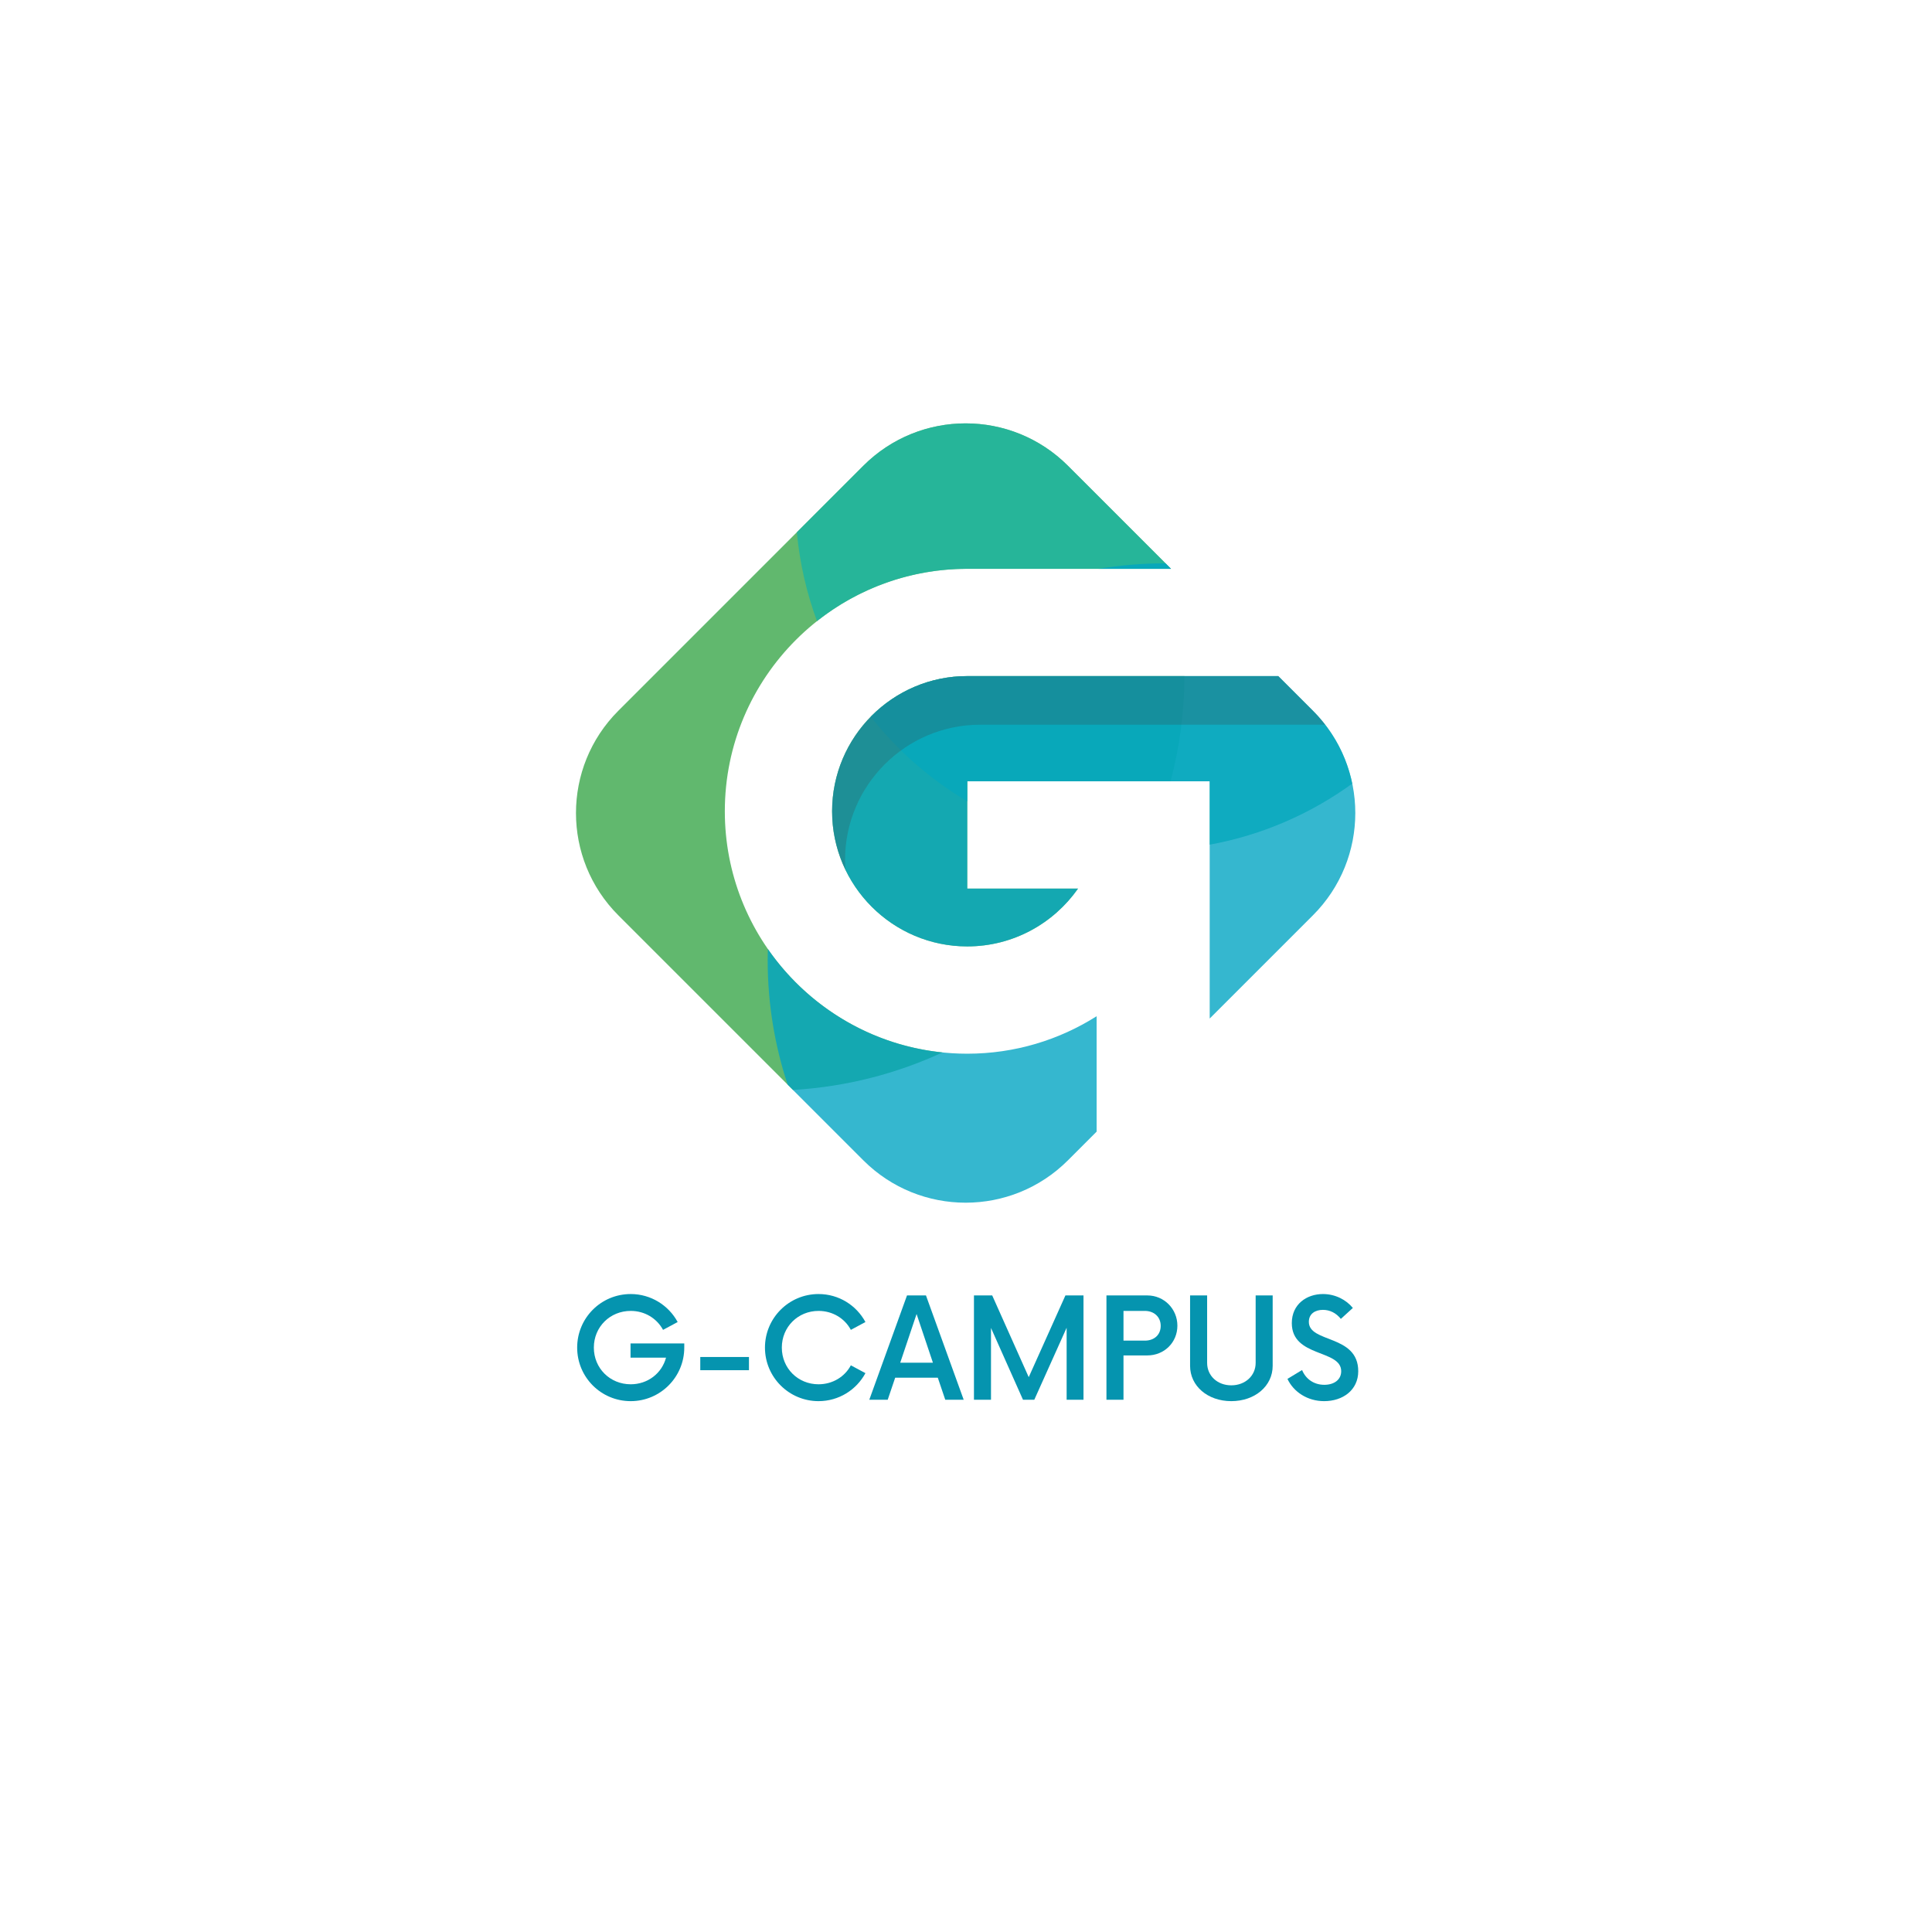 <svg xmlns="http://www.w3.org/2000/svg" xmlns:xlink="http://www.w3.org/1999/xlink" width="500" zoomAndPan="magnify" viewBox="0 0 375 375" height="500" preserveAspectRatio="xMidYMid meet" version="1.0"><defs><g/></defs><path fill="#38a648" d="M 161.512 157.465 C 161.512 171.93 173.281 183.699 187.746 183.699 C 196.633 183.699 204.496 179.254 209.242 172.473 L 187.742 172.473 L 187.742 151.648 L 227.203 151.648 C 228.934 145.129 229.871 138.285 229.902 131.227 L 187.742 131.227 C 173.277 131.23 161.512 143 161.512 157.465 Z M 161.512 157.465 " fill-opacity="0.79" fill-rule="nonzero"/><path fill="#38a648" d="M 140.688 157.465 C 140.688 131.516 161.797 110.406 187.742 110.406 L 227.289 110.406 L 207.281 90.402 C 196.316 79.434 178.539 79.434 167.574 90.402 L 120.02 137.957 C 109.055 148.922 109.055 166.699 120.02 177.664 L 153.918 211.559 C 164.234 210.949 174.027 208.402 182.941 204.277 C 159.242 201.867 140.688 181.793 140.688 157.465 Z M 140.688 157.465 " fill-opacity="0.79" fill-rule="nonzero"/><path fill="#17b5a4" d="M 169.008 139.129 C 174.18 145.68 180.535 151.258 187.742 155.543 L 187.742 151.652 L 234.801 151.652 L 234.801 163.949 C 245 162.086 254.402 157.953 262.469 152.098 C 261.398 146.914 258.855 141.977 254.836 137.957 L 248.113 131.234 L 187.742 131.234 C 180.41 131.23 173.773 134.258 169.008 139.129 Z M 169.008 139.129 " fill-opacity="0.79" fill-rule="nonzero"/><path fill="#17b5a4" d="M 187.742 110.406 L 227.289 110.406 L 207.285 90.402 C 196.32 79.434 178.543 79.434 167.574 90.402 L 154.664 103.312 C 155.223 109.32 156.562 115.105 158.578 120.559 C 166.602 114.207 176.738 110.406 187.742 110.406 Z M 187.742 110.406 " fill-opacity="0.79" fill-rule="nonzero"/><path fill="#00a4c3" d="M 227.289 110.406 L 226.234 109.352 C 226.16 109.352 226.086 109.348 226.012 109.348 C 221.664 109.348 217.402 109.715 213.254 110.406 Z M 227.289 110.406 " fill-opacity="0.79" fill-rule="nonzero"/><path fill="#00a4c3" d="M 187.742 204.523 C 171.715 204.523 157.539 196.465 149.035 184.195 C 149.016 184.91 149.004 185.633 149.004 186.352 C 149.004 194.797 150.367 202.922 152.879 210.523 L 167.574 225.219 C 178.543 236.184 196.32 236.184 207.285 225.219 L 212.855 219.648 L 212.855 197.246 C 205.582 201.852 196.973 204.523 187.742 204.523 Z M 187.742 204.523 " fill-opacity="0.79" fill-rule="nonzero"/><path fill="#00a4c3" d="M 254.84 137.957 L 248.113 131.23 L 187.742 131.23 C 173.277 131.23 161.508 143 161.508 157.465 C 161.508 171.934 173.277 183.699 187.742 183.699 C 196.629 183.699 204.492 179.254 209.242 172.477 L 187.742 172.477 L 187.742 151.648 L 234.801 151.648 L 234.801 197.699 L 254.836 177.664 C 265.805 166.699 265.805 148.922 254.84 137.957 Z M 254.84 137.957 " fill-opacity="0.79" fill-rule="nonzero"/><path fill="#414042" d="M 161.512 157.465 C 161.512 161.535 162.441 165.391 164.105 168.832 C 164.059 168.195 164.027 167.551 164.027 166.898 C 164.027 152.434 175.797 140.664 190.262 140.664 L 257.215 140.664 C 256.492 139.727 255.703 138.816 254.84 137.957 L 248.117 131.23 L 187.742 131.23 C 173.277 131.23 161.512 143 161.512 157.465 Z M 161.512 157.465 " fill-opacity="0.24" fill-rule="nonzero"/><g fill="#0594af" fill-opacity="1"><g transform="translate(110.508, 271.692)"><g><path d="M 11.879 -10.934 L 11.879 -8.168 L 18.766 -8.168 C 17.953 -5.129 15.223 -3.004 11.914 -3.004 C 7.898 -3.004 4.758 -6.109 4.758 -10.125 C 4.758 -14.141 7.898 -17.246 11.914 -17.246 C 14.648 -17.246 16.977 -15.797 18.191 -13.566 L 21.027 -15.086 C 19.27 -18.328 15.828 -20.52 11.914 -20.52 C 6.141 -20.52 1.52 -15.863 1.52 -10.125 C 1.52 -4.387 6.141 0.27 11.914 0.27 C 17.652 0.27 22.309 -4.387 22.309 -10.125 L 22.309 -10.934 Z M 11.879 -10.934 "/></g></g></g><g fill="#0594af" fill-opacity="1"><g transform="translate(134.302, 271.692)"><g><path d="M 1.621 -5.738 L 11.07 -5.738 L 11.07 -8.301 L 1.621 -8.301 Z M 1.621 -5.738 "/></g></g></g><g fill="#0594af" fill-opacity="1"><g transform="translate(147.025, 271.692)"><g><path d="M 11.848 0.27 C 15.797 0.27 19.203 -1.922 20.957 -5.164 L 18.125 -6.684 C 16.941 -4.453 14.578 -3.004 11.848 -3.004 C 7.863 -3.004 4.727 -6.109 4.727 -10.125 C 4.727 -14.141 7.863 -17.246 11.848 -17.246 C 14.578 -17.246 16.941 -15.797 18.125 -13.566 L 20.957 -15.086 C 19.203 -18.328 15.797 -20.52 11.848 -20.52 C 6.109 -20.52 1.453 -15.863 1.453 -10.125 C 1.453 -4.387 6.109 0.27 11.848 0.27 Z M 11.848 0.27 "/></g></g></g><g fill="#0594af" fill-opacity="1"><g transform="translate(168.963, 271.692)"><g><path d="M 14.512 0 L 18.09 0 L 10.766 -20.25 L 7.086 -20.25 L -0.234 0 L 3.34 0 L 4.793 -4.285 L 13.062 -4.285 Z M 5.77 -7.188 L 8.945 -16.641 L 12.117 -7.188 Z M 5.77 -7.188 "/></g></g></g><g fill="#0594af" fill-opacity="1"><g transform="translate(186.817, 271.692)"><g><path d="M 19.98 -20.25 L 12.859 -4.387 L 5.77 -20.25 L 2.227 -20.25 L 2.227 0 L 5.535 0 L 5.535 -13.938 L 11.746 0 L 13.938 0 L 20.215 -13.973 L 20.215 0 L 23.488 0 L 23.488 -20.25 Z M 19.98 -20.25 "/></g></g></g><g fill="#0594af" fill-opacity="1"><g transform="translate(212.534, 271.692)"><g><path d="M 10.16 -20.25 L 2.227 -20.25 L 2.227 0 L 5.535 0 L 5.535 -8.605 L 10.16 -8.605 C 13.434 -8.605 15.996 -11.105 15.996 -14.379 C 15.996 -17.617 13.434 -20.25 10.16 -20.25 Z M 9.688 -11.477 L 5.535 -11.477 L 5.535 -17.246 L 9.688 -17.246 C 11.441 -17.246 12.758 -16.098 12.758 -14.344 C 12.758 -12.555 11.441 -11.477 9.688 -11.477 Z M 9.688 -11.477 "/></g></g></g><g fill="#0594af" fill-opacity="1"><g transform="translate(228.869, 271.692)"><g><path d="M 10.125 0.27 C 14.715 0.27 18.156 -2.668 18.156 -6.582 L 18.156 -20.25 L 14.852 -20.25 L 14.852 -7.156 C 14.852 -4.656 12.824 -2.801 10.125 -2.801 C 7.426 -2.801 5.434 -4.656 5.434 -7.156 L 5.434 -20.25 L 2.125 -20.25 L 2.125 -6.582 C 2.125 -2.668 5.535 0.27 10.125 0.27 Z M 10.125 0.27 "/></g></g></g><g fill="#0594af" fill-opacity="1"><g transform="translate(249.153, 271.692)"><g><path d="M 7.863 0.27 C 11.508 0.27 14.48 -1.891 14.48 -5.535 C 14.48 -12.723 4.895 -10.969 4.895 -15.121 C 4.895 -16.707 6.141 -17.449 7.629 -17.449 C 8.977 -17.449 10.191 -16.84 11.105 -15.695 L 13.434 -17.82 C 12.148 -19.406 10.023 -20.52 7.629 -20.52 C 4.453 -20.52 1.586 -18.527 1.586 -14.883 C 1.586 -8.168 11.172 -9.82 11.172 -5.535 C 11.172 -3.883 9.789 -2.902 7.898 -2.902 C 5.84 -2.902 4.285 -4.051 3.578 -5.77 L 0.742 -4.051 C 1.922 -1.52 4.625 0.27 7.863 0.27 Z M 7.863 0.27 "/></g></g></g></svg>